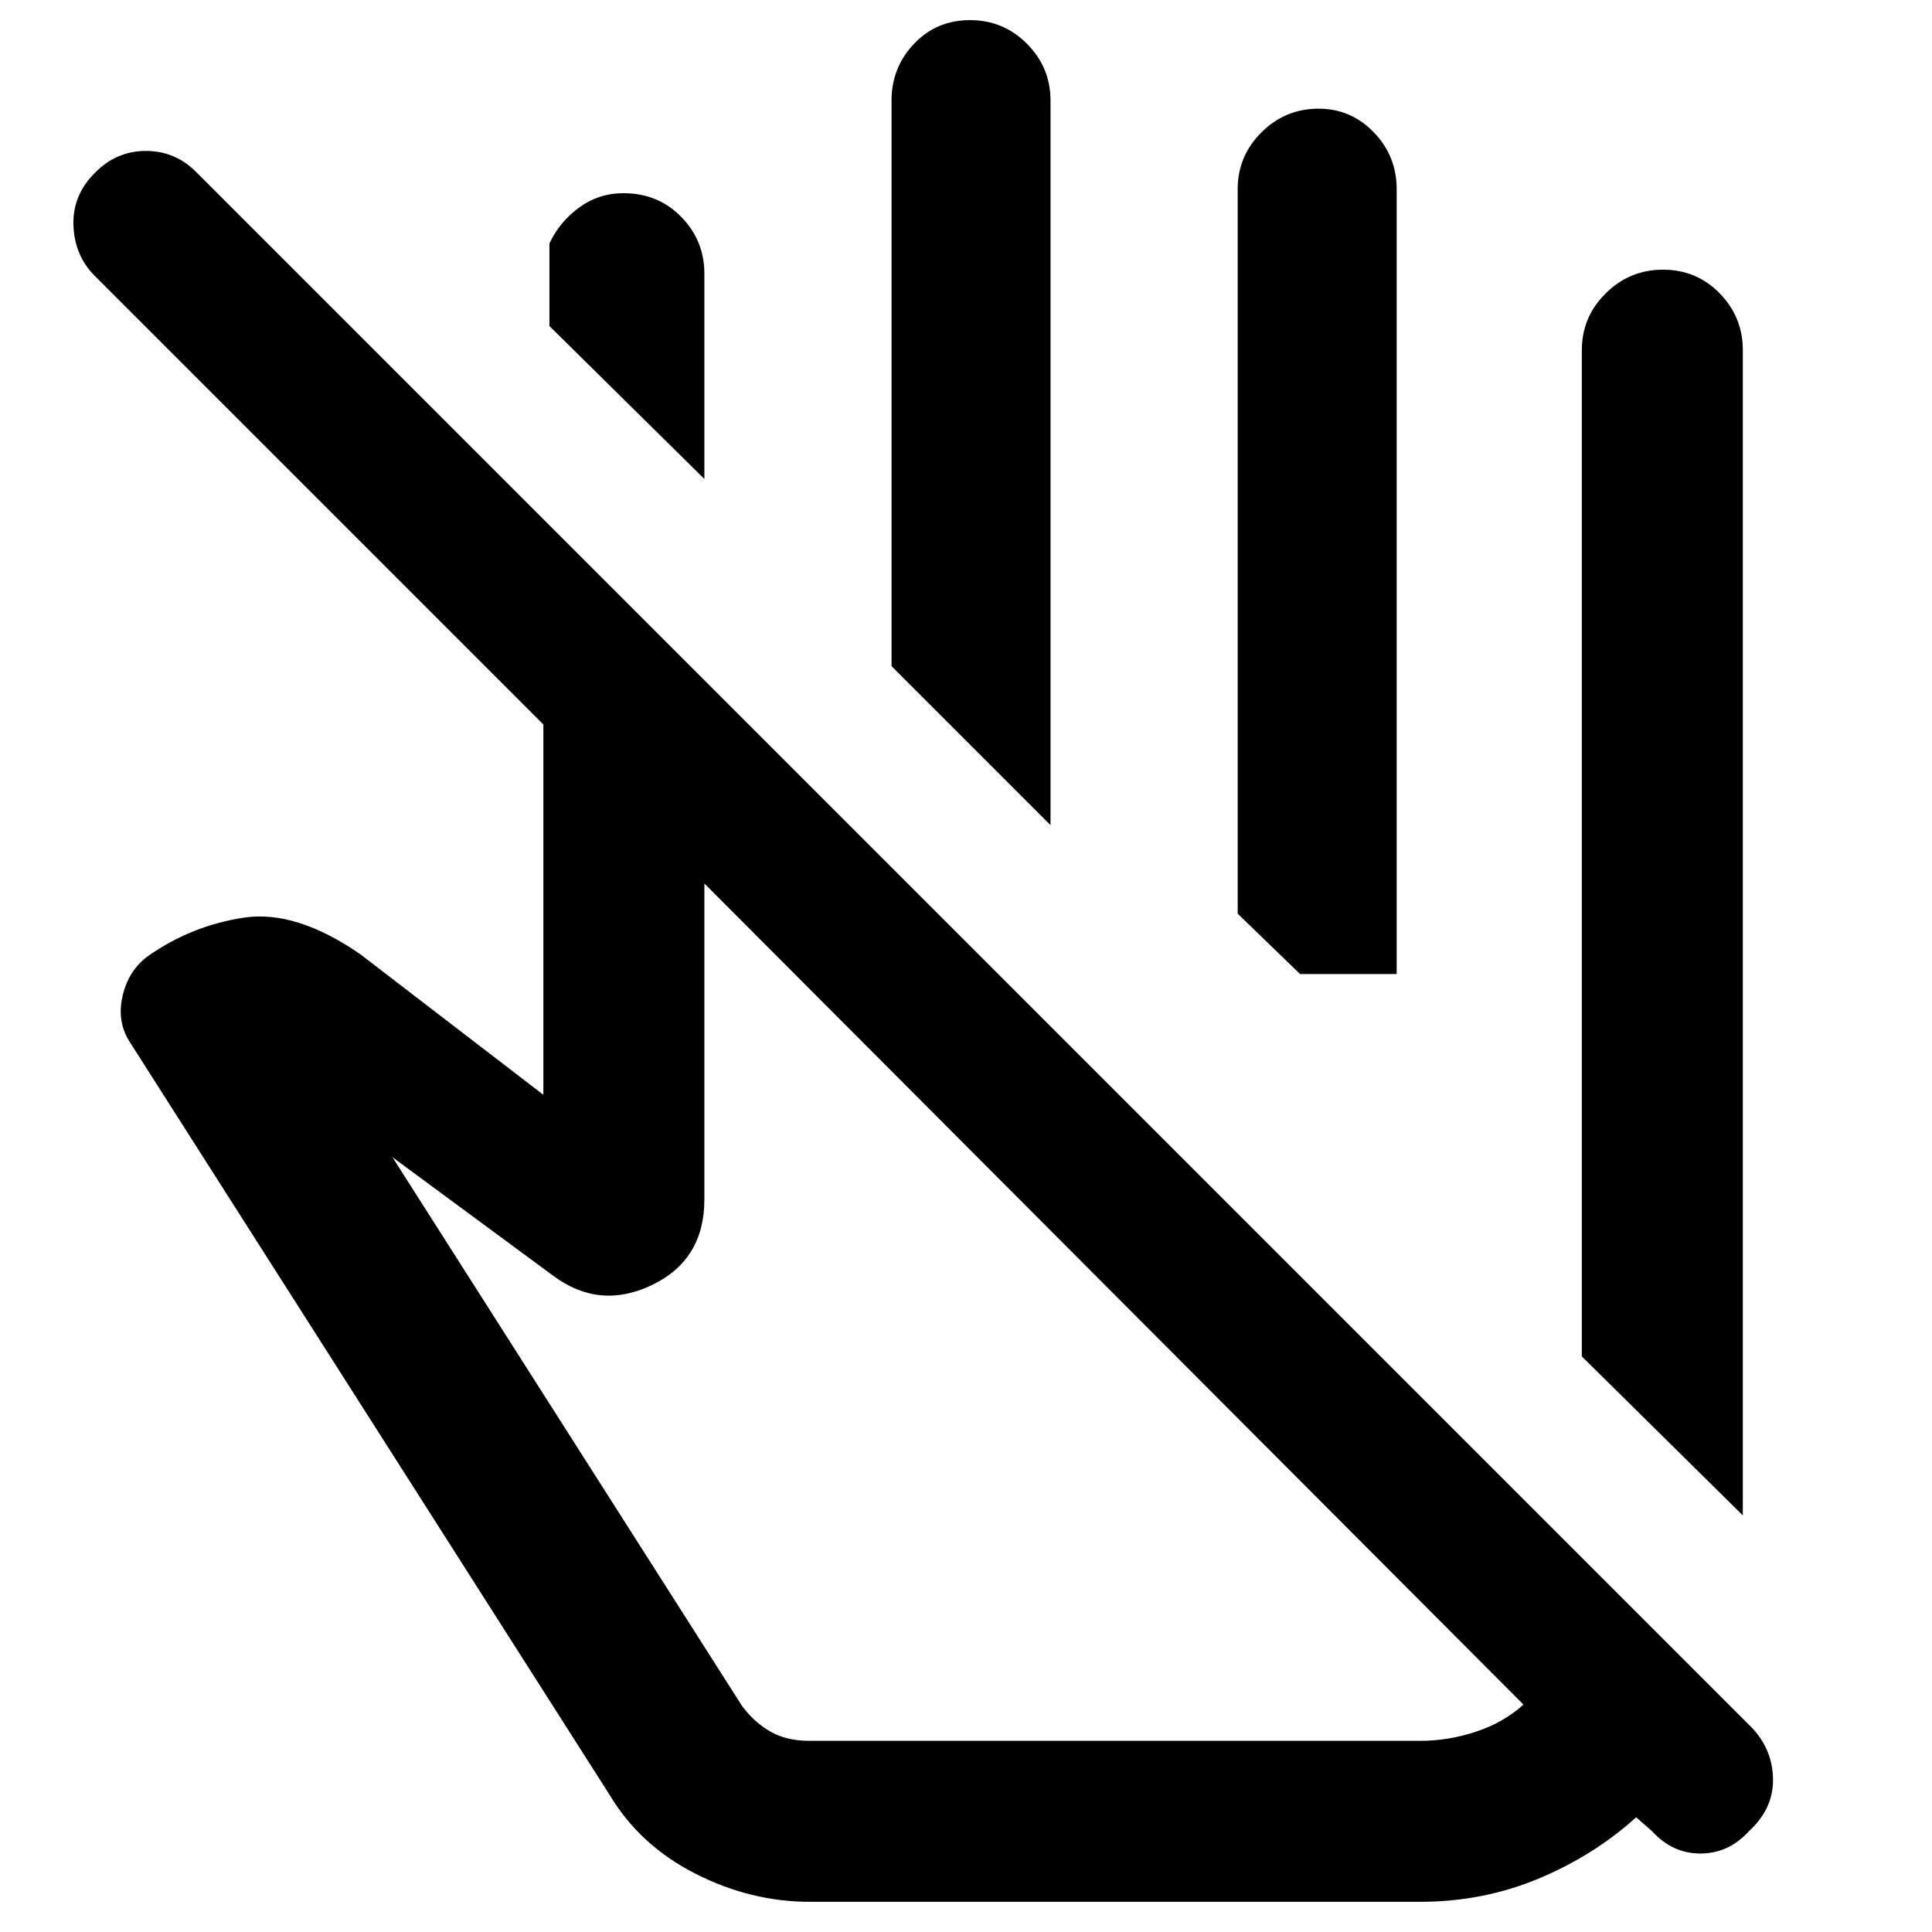 <svg xmlns="http://www.w3.org/2000/svg" width="48" height="48" viewBox="0 -960 960 960"><path d="m866-207-80-79v-500q0-16.475 11.868-28.237Q809.737-826 826.368-826 843-826 854.5-814.237 866-802.475 866-786v579ZM350-722l-77-76v-41q5-10.75 14.772-17.875t22-7.125Q327-864 338.5-852.237 350-840.475 350-824v102Zm172 172-79-79v-281q0-16.475 11.175-28.237Q465.351-950 481.982-950q16.632 0 28.325 11.763Q522-926.475 522-910v360Zm172 74h-48l-31-30v-360q0-16.475 11.813-28.237Q638.626-906 655.175-906q16.125 0 27.475 11.763Q694-882.475 694-866v390Zm63 363L350-521v157q0 30-26 42.5t-49-4.5l-80-59 173.815 272.831Q375-104 382.964-99.5 390.929-95 402-95h304q13.586 0 27.293-4.5Q747-104 757-113ZM402.373-15Q373-15 345.5-29 318-43 303-68L64-443q-6-10-3-22.5T73.633-485Q95-500 121-504q26-4 58.073 18.188L270-416v-184L47-823q-10-10.067-10.5-25.033Q36-863 47.053-874q10.631-11 25.5-11Q87.42-885 98-874l773 773q10 11 10 25.5T868.947-50q-10.052 11-24 11Q831-39 821-50l-8-7q-21 19-48.559 30.5Q736.883-15 705.567-15H402.373ZM554-317Zm44-159Z"/></svg>